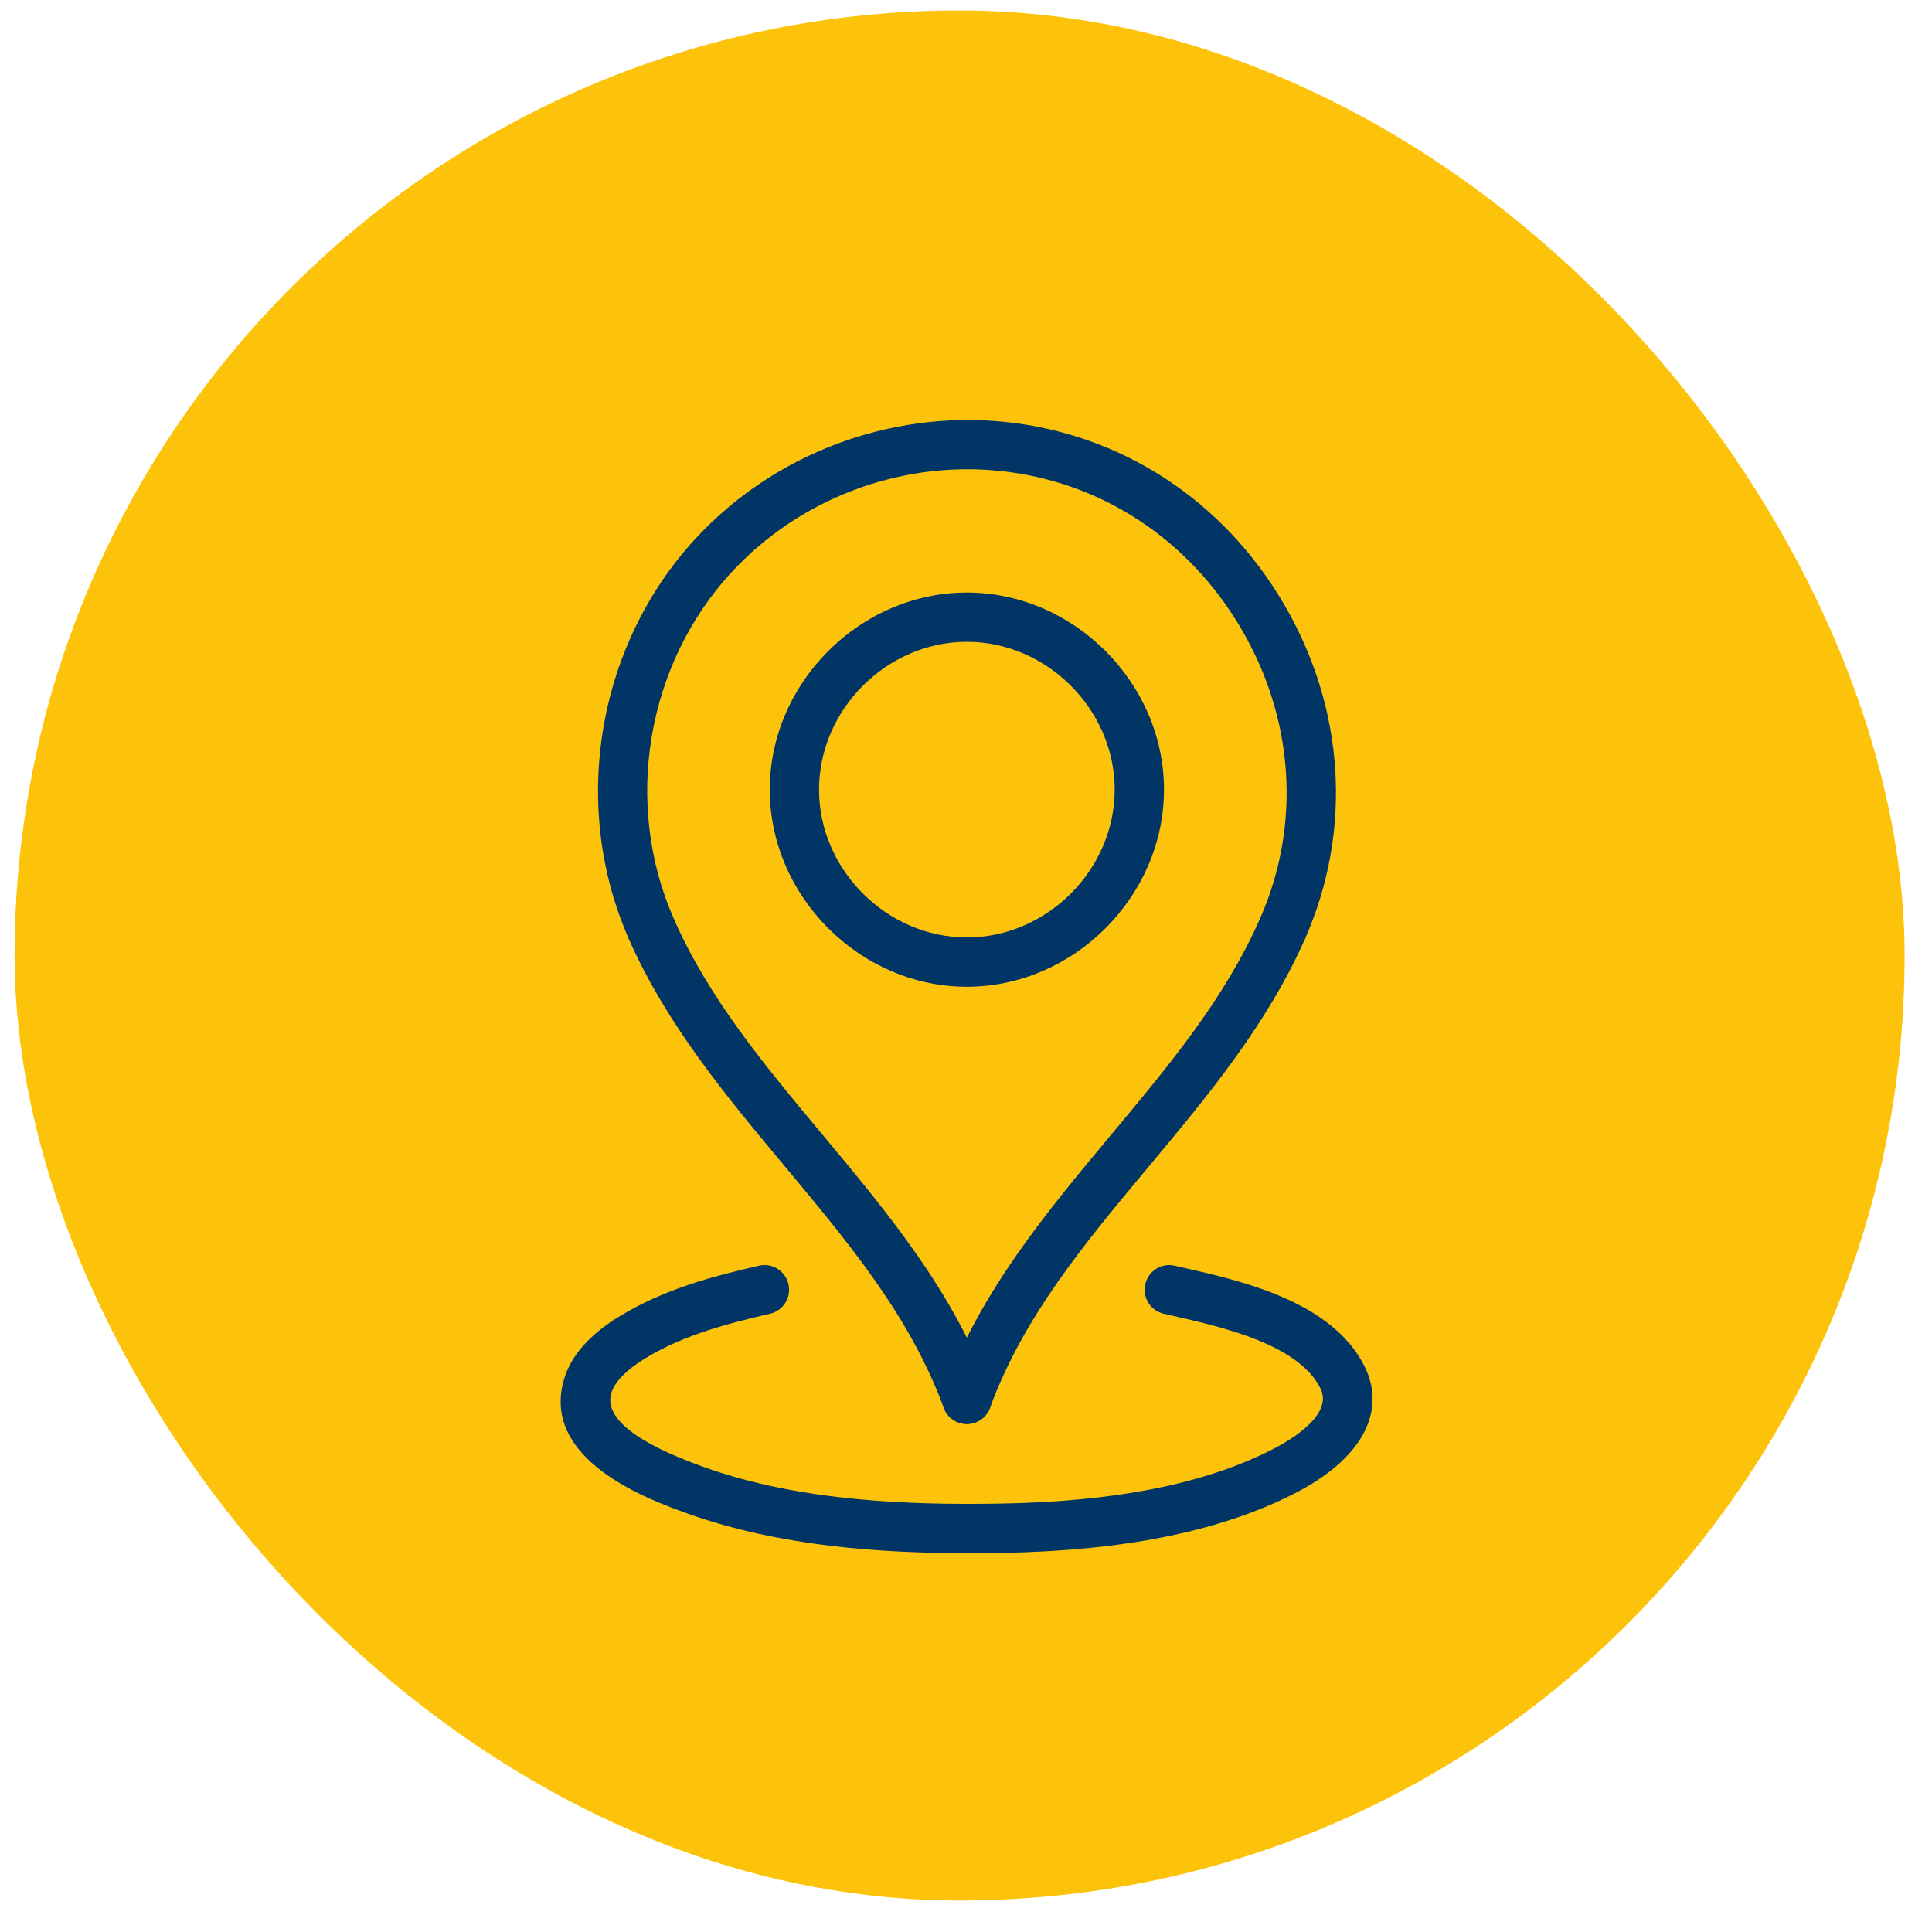 <svg width="46" height="46" viewBox="0 0 46 46" fill="none" xmlns="http://www.w3.org/2000/svg">
<rect x="0.348" y="0.25" width="45" height="45" rx="22.5" fill="#FDC30B"/>
<path d="M23.02 33.904C22.781 33.904 22.557 33.757 22.47 33.52C21.673 31.349 20.221 29.61 18.685 27.768C17.302 26.112 15.872 24.399 14.967 22.346C14.836 22.049 14.971 21.703 15.268 21.573C15.566 21.442 15.911 21.577 16.041 21.873C16.879 23.775 18.194 25.35 19.585 27.017C21.118 28.855 22.704 30.754 23.571 33.116C23.683 33.42 23.527 33.758 23.223 33.868C23.155 33.892 23.087 33.904 23.02 33.904Z" fill="#003566"/>
<path d="M23.021 33.904C22.954 33.904 22.886 33.893 22.819 33.868C22.514 33.757 22.359 33.419 22.47 33.115C23.337 30.754 24.923 28.854 26.456 27.017C27.848 25.349 29.162 23.775 30 21.873C30.131 21.576 30.476 21.442 30.774 21.572C31.07 21.703 31.204 22.049 31.074 22.346C30.169 24.399 28.74 26.111 27.357 27.768C25.82 29.609 24.368 31.349 23.571 33.52C23.484 33.757 23.26 33.904 23.021 33.904Z" fill="#003566"/>
<path d="M23.021 23.494C20.477 23.494 18.328 21.345 18.328 18.801C18.328 16.257 20.477 14.108 23.021 14.108C25.565 14.108 27.714 16.257 27.714 18.801C27.714 21.345 25.565 23.494 23.021 23.494ZM23.021 15.281C21.113 15.281 19.501 16.893 19.501 18.801C19.501 20.708 21.113 22.32 23.021 22.32C24.928 22.32 26.54 20.708 26.54 18.801C26.54 16.893 24.928 15.281 23.021 15.281Z" fill="#003566"/>
<path d="M30.537 22.695C30.459 22.695 30.378 22.679 30.301 22.645C30.005 22.515 29.871 22.169 30.001 21.872C30.978 19.652 30.819 17.142 29.563 14.987C28.307 12.832 26.203 11.455 23.789 11.211C21.426 10.972 19.045 11.869 17.428 13.614C15.39 15.81 14.834 19.129 16.041 21.872C16.172 22.169 16.037 22.515 15.741 22.645C15.441 22.777 15.098 22.641 14.968 22.345C13.574 19.18 14.217 15.35 16.568 12.816C18.434 10.803 21.181 9.771 23.908 10.043C26.7 10.326 29.13 11.913 30.577 14.395C32.024 16.878 32.205 19.776 31.075 22.345C30.978 22.565 30.763 22.695 30.537 22.695Z" fill="#003566"/>
<path d="M23.048 36.98C21.033 36.98 18.595 36.831 16.372 36.037C15.496 35.724 12.832 34.77 13.437 32.814C13.605 32.27 14.04 31.779 14.728 31.355C15.814 30.686 17.023 30.375 18.071 30.136C18.384 30.062 18.701 30.261 18.773 30.577C18.845 30.893 18.647 31.207 18.332 31.28C17.145 31.551 16.182 31.837 15.342 32.354C14.909 32.621 14.638 32.9 14.557 33.161C14.376 33.747 15.119 34.343 16.767 34.933C19.087 35.762 21.724 35.832 23.756 35.801C26.532 35.759 28.668 35.338 30.287 34.514C30.739 34.284 31.757 33.681 31.436 33.049C30.904 32.002 29.091 31.593 27.891 31.321L27.709 31.28C27.393 31.209 27.196 30.894 27.268 30.578C27.34 30.263 27.651 30.061 27.97 30.137L28.149 30.177C29.563 30.497 31.701 30.98 32.482 32.518C33.036 33.611 32.415 34.748 30.818 35.561C29.037 36.467 26.733 36.93 23.774 36.975C23.54 36.977 23.297 36.98 23.048 36.98Z" fill="#003566"/>
</svg>
